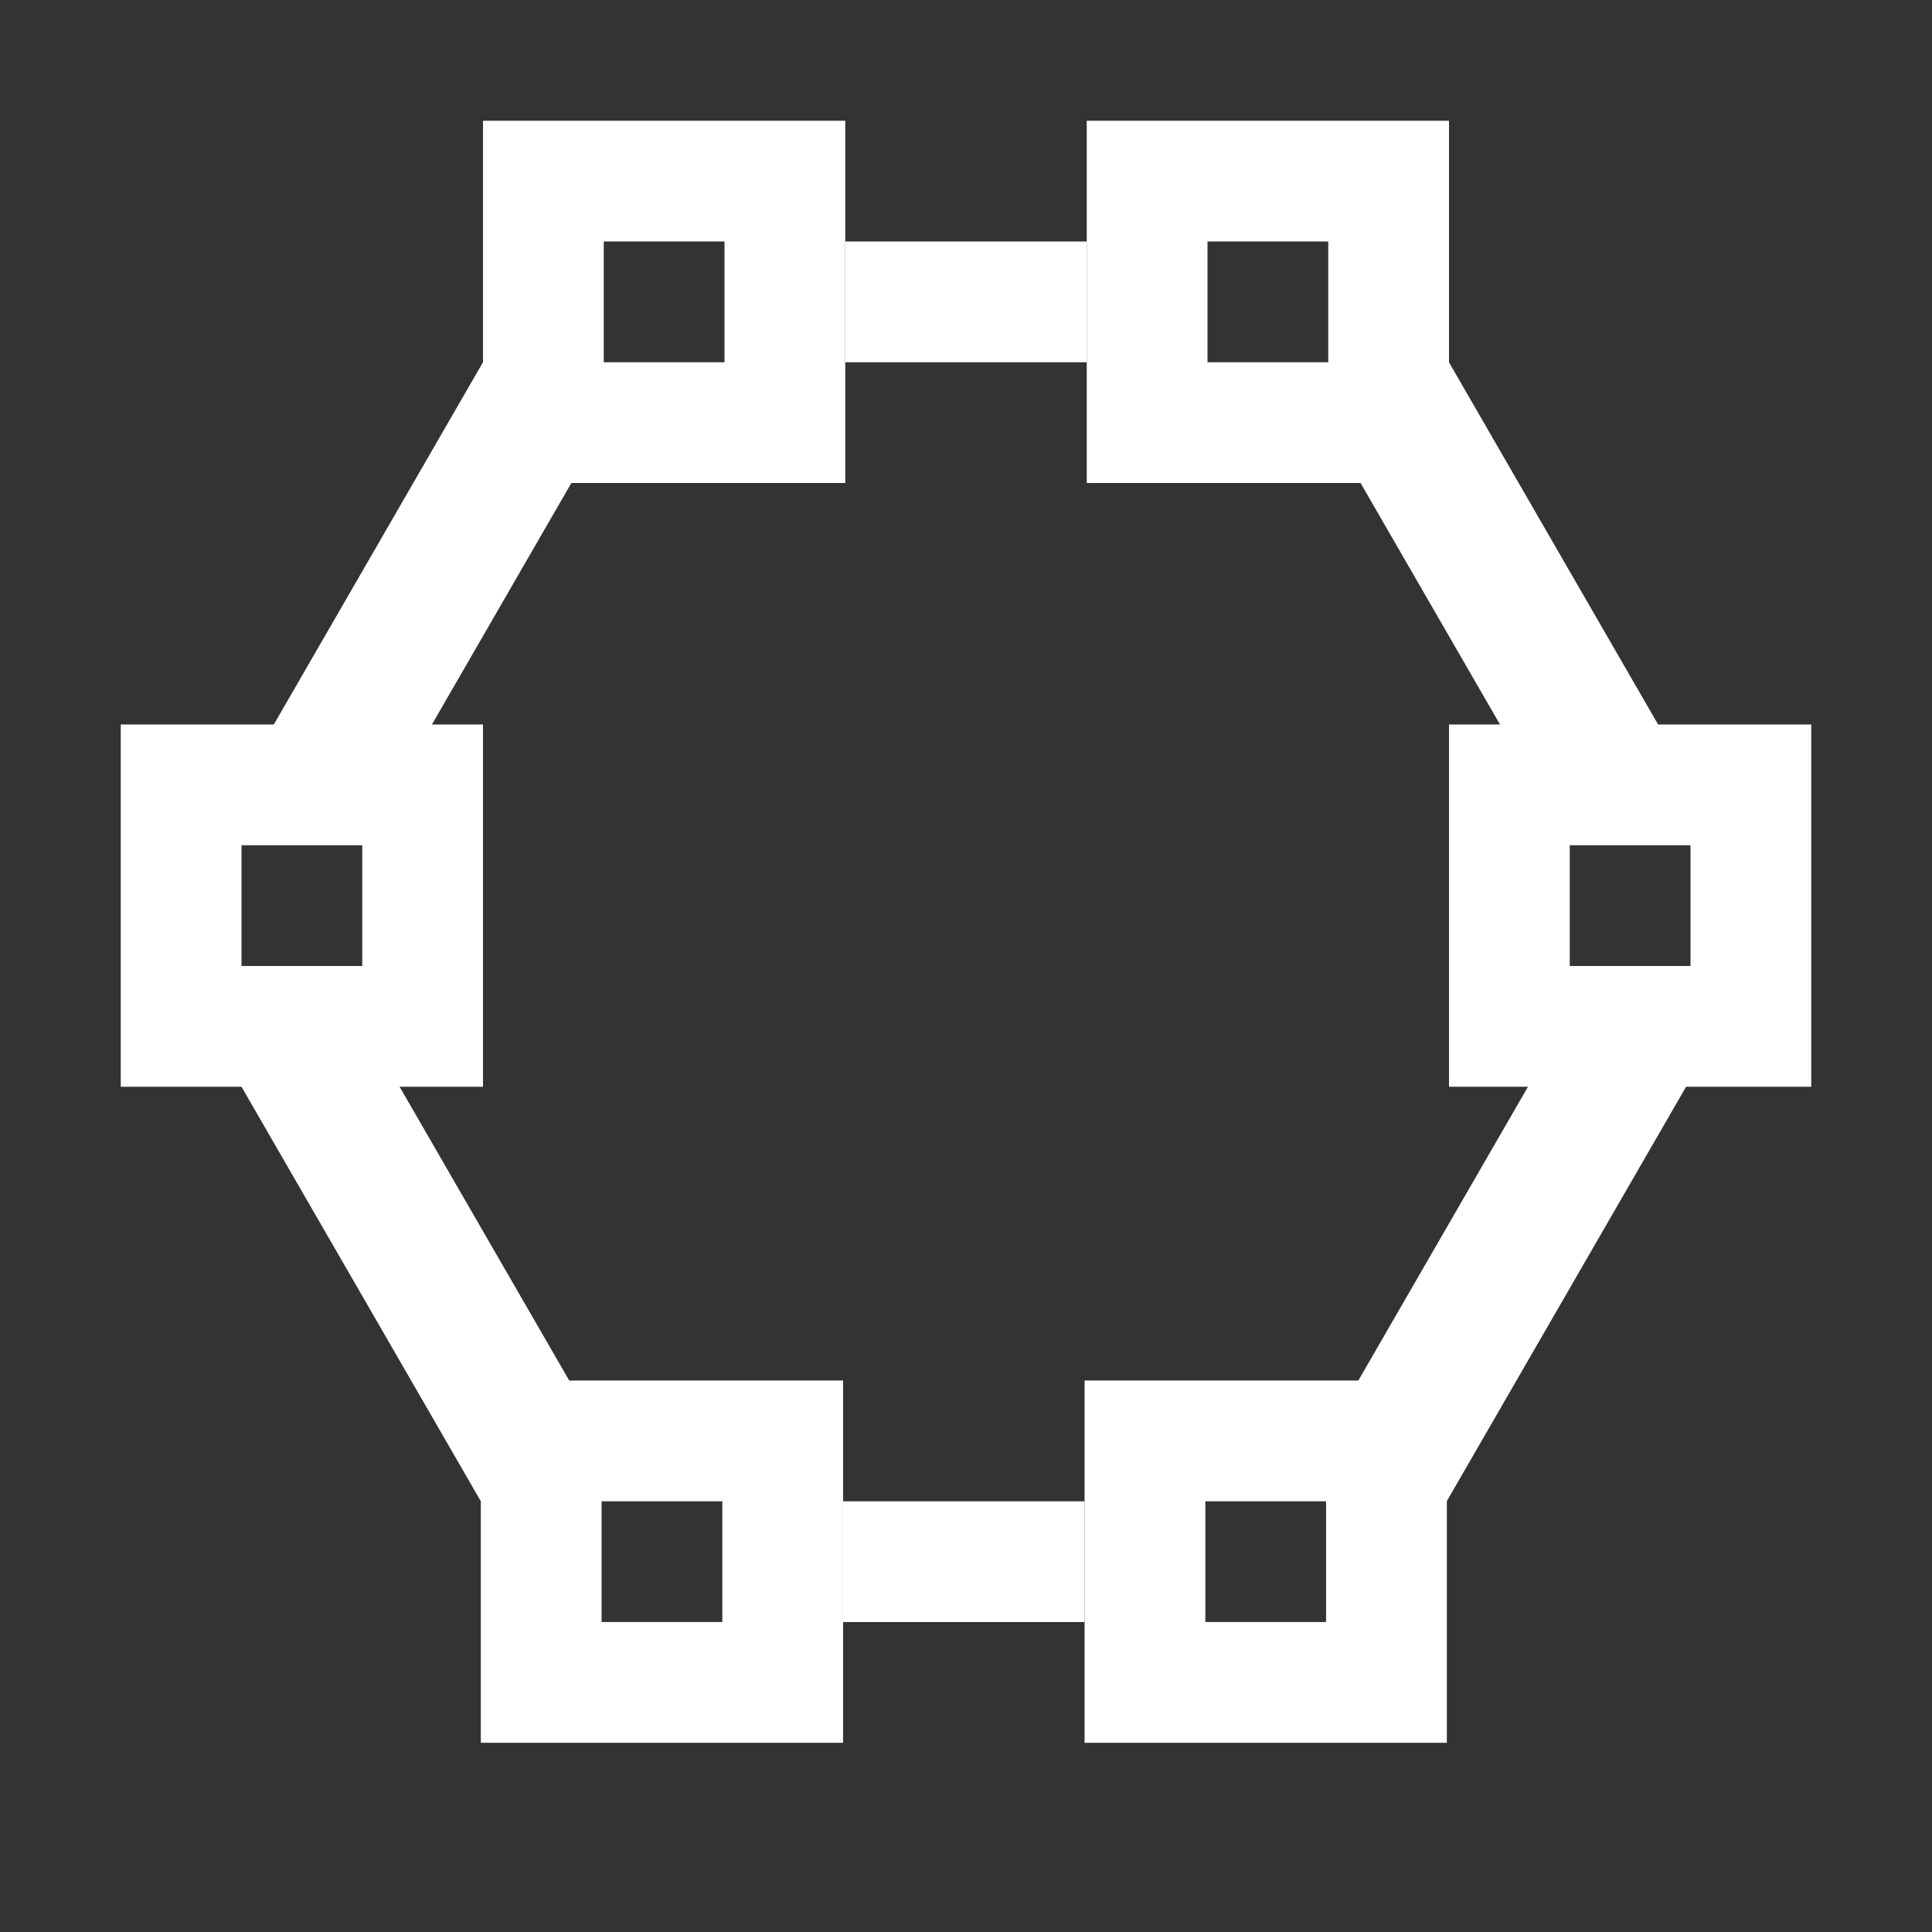 <?xml version="1.0" encoding="UTF-8" standalone="no"?>
<!-- Created with Inkscape (http://www.inkscape.org/) -->

<svg
   width="16.0px"
   height="16.0px"
   viewBox="0 0 16.0 16.0"
   version="1.1"
   id="SVGRoot"
   sodipodi:docname="shape.svg"
   inkscape:version="1.1.1 (3bf5ae0d25, 2021-09-20)"
   xmlns:inkscape="http://www.inkscape.org/namespaces/inkscape"
   xmlns:sodipodi="http://sodipodi.sourceforge.net/DTD/sodipodi-0.dtd"
   xmlns="http://www.w3.org/2000/svg"
   xmlns:svg="http://www.w3.org/2000/svg">
  <rect x="0" y="0" width="16.0" height="16.0" fill="#333333" stroke="none"/>
  <sodipodi:namedview
     id="namedview14"
     pagecolor="#505050"
     bordercolor="#eeeeee"
     borderopacity="1"
     inkscape:pageshadow="0"
     inkscape:pageopacity="0"
     inkscape:pagecheckerboard="0"
     inkscape:document-units="px"
     showgrid="true"
     inkscape:zoom="2"
     inkscape:cx="102.75"
     inkscape:cy="-56.25"
     inkscape:window-width="1920"
     inkscape:window-height="1017"
     inkscape:window-x="-8"
     inkscape:window-y="-8"
     inkscape:window-maximized="1"
     inkscape:current-layer="layer1">
    <inkscape:grid
       type="xygrid"
       id="grid20" />
  </sodipodi:namedview>
  <defs
     id="defs9" />
  <g
     inkscape:label="Warstwa 1"
     inkscape:groupmode="layer"
     id="layer1">
    <path
       id="rect2057"
       style="fill:#ffffff;fill-opacity:1;stroke:none;stroke-width:0"
       d="M 4,1 V 4 H 7 V 1 Z M 5,2 H 6 V 3 H 5 Z" />
    <path
       id="rect2057-02"
       style="fill:#ffffff;fill-opacity:1;stroke:none;stroke-width:0"
       d="m 9,1 v 3 h 3 V 1 Z m 1,1 h 1 v 1 h -1 z" />
    <path
       id="rect2057-02-9"
       style="fill:#ffffff;fill-opacity:1;stroke:none;stroke-width:0"
       d="m 12,6 v 3 h 3 V 6 Z m 1,1 h 1 v 1 h -1 z" />
    <path
       id="rect2057-02-9-1"
       style="fill:#ffffff;fill-opacity:1;stroke:none;stroke-width:0"
       d="M 1,6 V 9 H 4 V 6 Z M 2,7 H 3 V 8 H 2 Z" />
    <path
       style="fill:none;stroke:none;stroke-width:1px;stroke-linecap:butt;stroke-linejoin:miter;stroke-opacity:1"
       d="M 15,1 V 6 L 10,1 Z"
       id="path2409" />
    <rect
       style="fill:#ffffff;fill-opacity:1;stroke:none;stroke-width:0"
       id="rect2832"
       width="2"
       height="1"
       x="7"
       y="2" />
    <rect
       style="fill:#ffffff;fill-opacity:1;stroke:none;stroke-width:0"
       id="rect2832-0"
       width="3.964"
       height="1.134"
       x="8.598"
       y="-8.892"
       transform="rotate(60)" />
    <rect
       style="fill:#ffffff;fill-opacity:1;stroke:none;stroke-width:0"
       id="rect2832-0-9"
       width="3.964"
       height="1.134"
       x="0.598"
       y="4.964"
       transform="matrix(-0.5,0.866,0.866,0.5,0,0)" />
    <rect
       style="fill:#ffffff;fill-opacity:1;stroke:none;stroke-width:0"
       id="rect2832-0-8"
       width="3.964"
       height="1.134"
       x="-4.776"
       y="-16.593"
       transform="matrix(0.5,-0.866,-0.866,-0.5,0,0)" />
    <rect
       style="fill:#ffffff;fill-opacity:1;stroke:none;stroke-width:0"
       id="rect2832-0-9-9"
       width="3.964"
       height="1.134"
       x="-12.758"
       y="-2.768"
       transform="rotate(-120)" />
    <path
       id="rect2057-4"
       style="fill:#ffffff;fill-opacity:1;stroke:none;stroke-width:0"
       d="m 3.982,11.433 v 3 h 3 v -3 z m 1,1 h 1 v 1 h -1 z" />
    <path
       id="rect2057-02-0"
       style="fill:#ffffff;fill-opacity:1;stroke:none;stroke-width:0"
       d="m 8.982,11.433 v 3 H 11.982 v -3 z m 1,1 H 10.982 v 1 H 9.982 Z" />
    <rect
       style="fill:#ffffff;fill-opacity:1;stroke:none;stroke-width:0"
       id="rect2832-6"
       width="2"
       height="1"
       x="6.982"
       y="12.433" />
  </g>
</svg>
